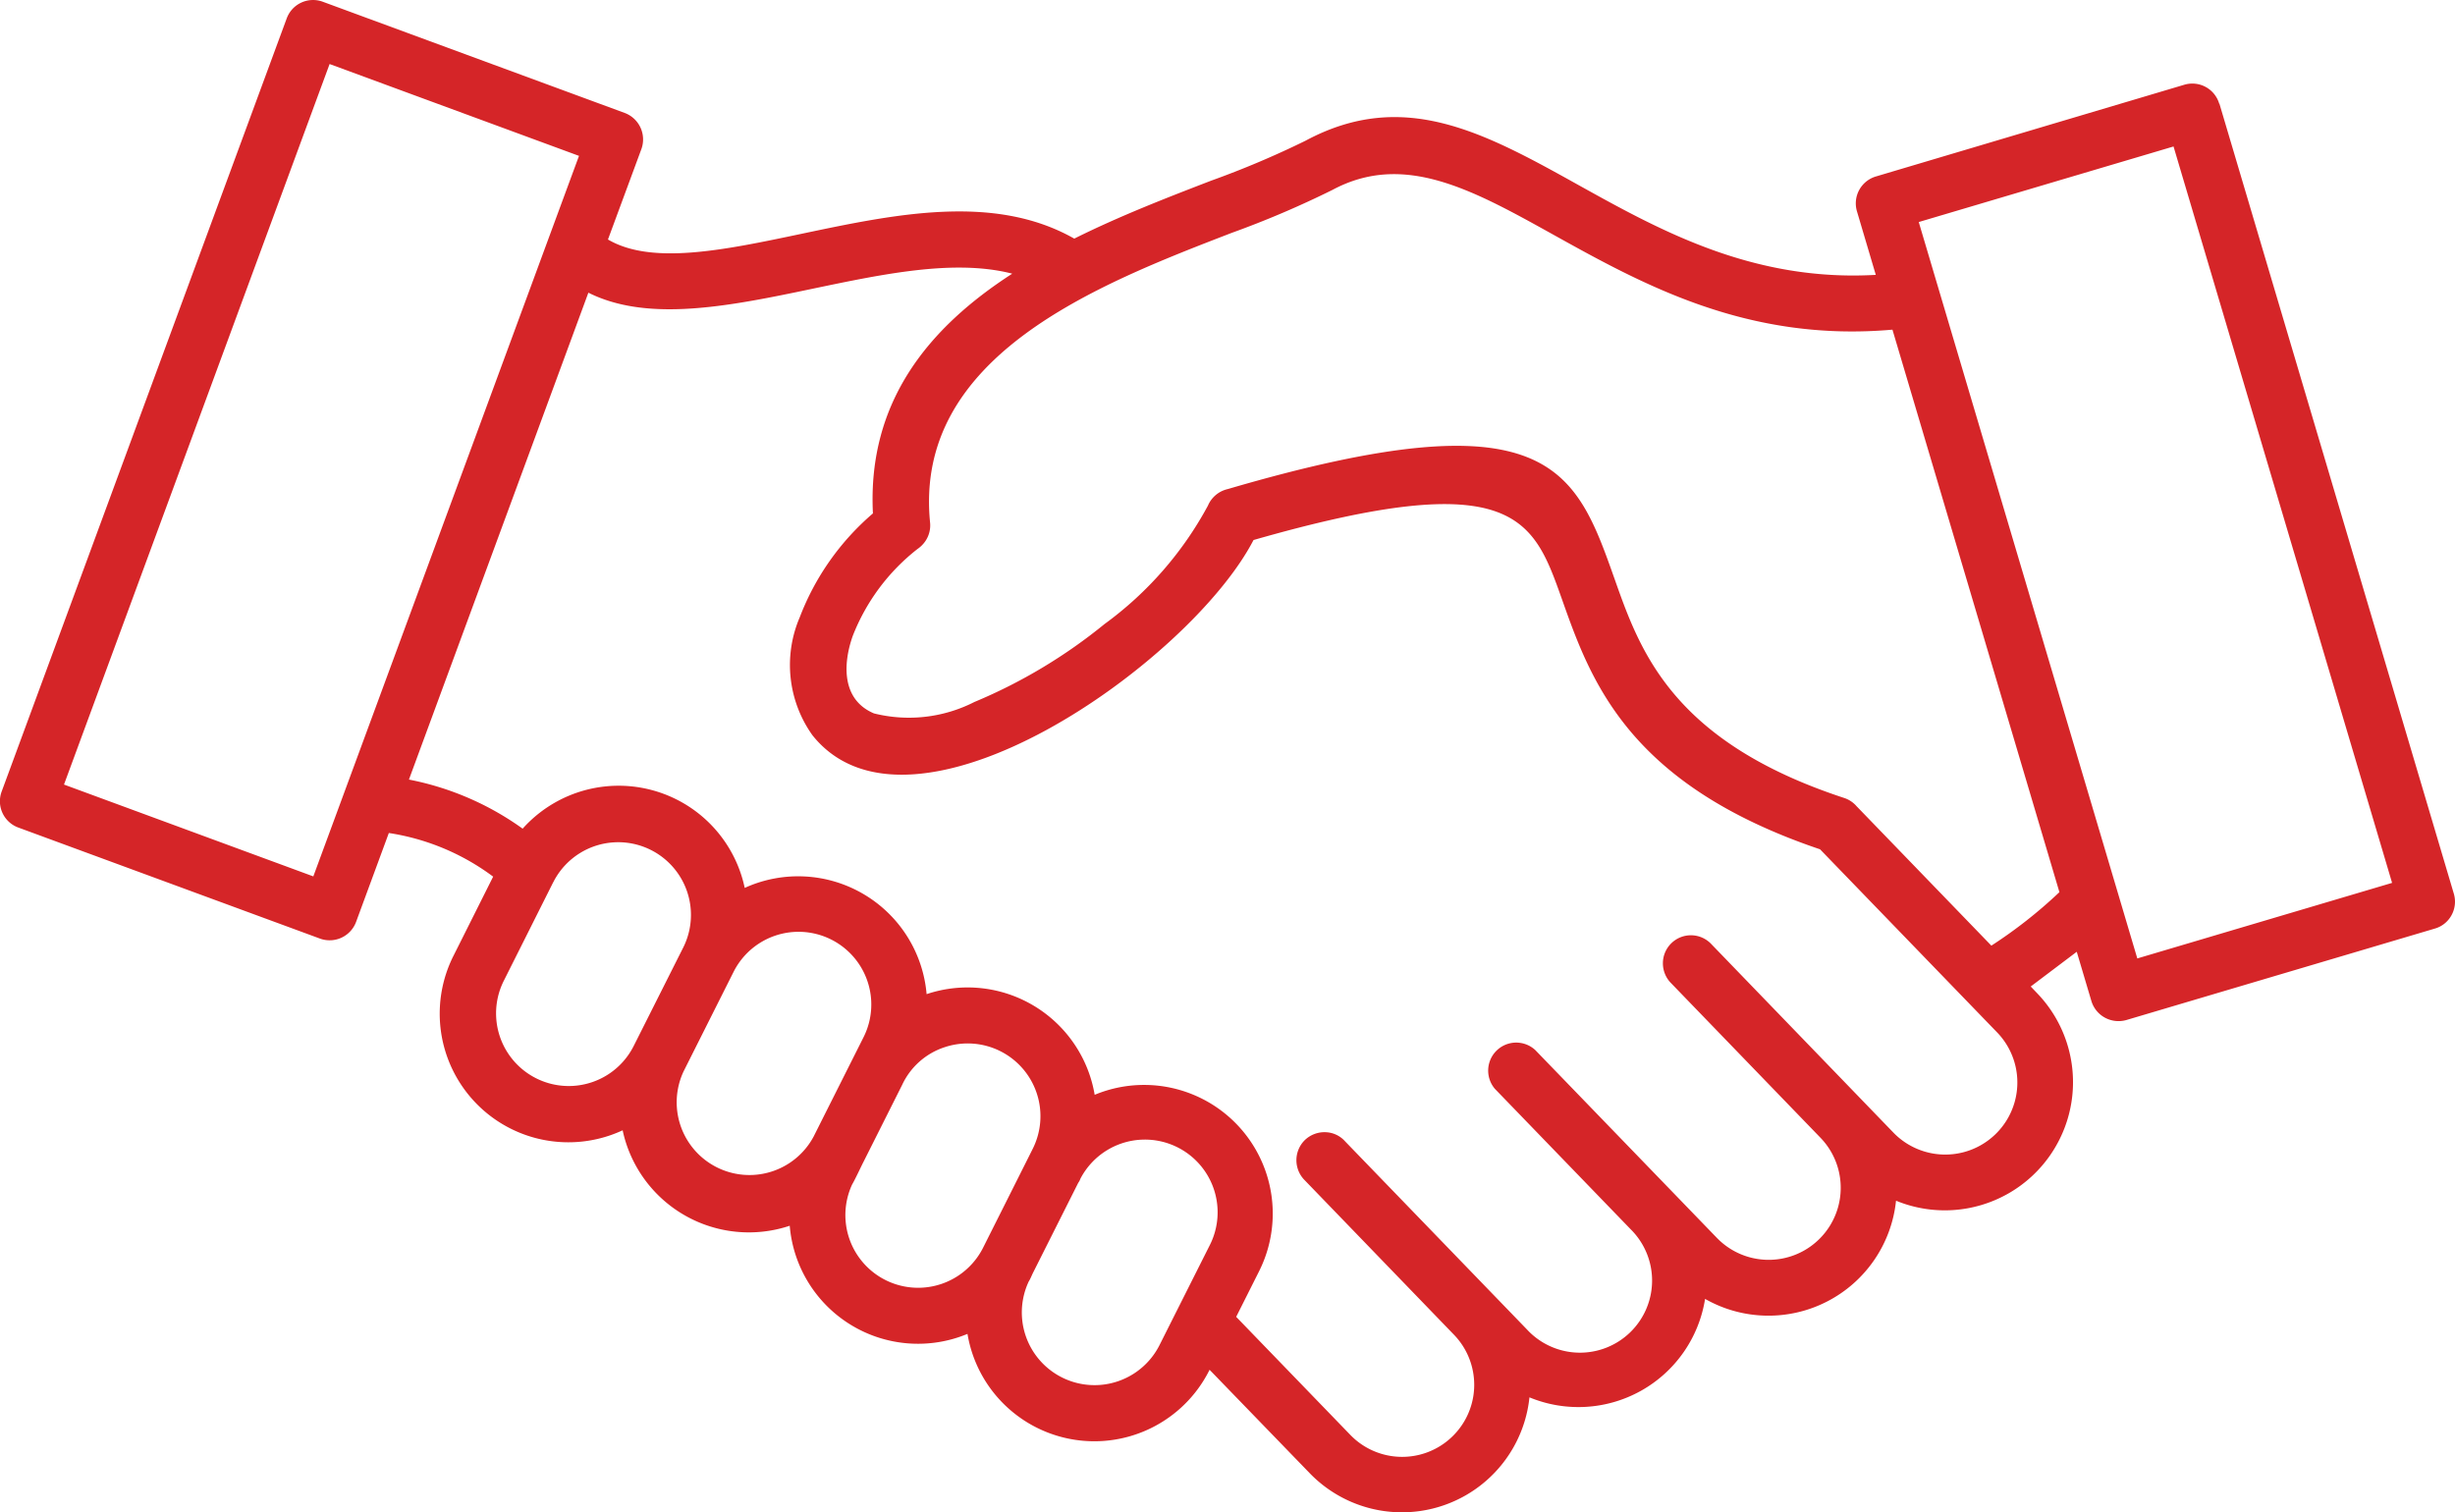 <?xml version="1.0" encoding="UTF-8"?> <svg xmlns="http://www.w3.org/2000/svg" xmlns:xlink="http://www.w3.org/1999/xlink" width="89.996" height="55.452" viewBox="0 0 89.996 55.452"><defs><clipPath id="clip-path"><rect id="Rectangle_63" data-name="Rectangle 63" width="89.996" height="55.452" transform="translate(0 0)" fill="#d52528"></rect></clipPath></defs><g id="persoonlijk" transform="translate(0 0)"><g id="Group_78" data-name="Group 78" clip-path="url(#clip-path)"><path id="Path_132" data-name="Path 132" d="M31.237,38.863l.418-.832a2.666,2.666,0,0,0-4.762-2.4L25.065,39.27a2.667,2.667,0,0,0,4.762,2.4Zm6.492,3.516L36.037,45.75a2.666,2.666,0,0,1-4.8-2.32c.117-.2.308-.617.422-.84l1.414-2.816a2.614,2.614,0,0,1,1.57-1.383,2.667,2.667,0,0,1,3.219,3.722ZM37.705,47a2.666,2.666,0,0,0,4.8,2.32l1.828-3.636a2.666,2.666,0,0,0-4.726-2.469.612.612,0,0,1-.082.156l-1.653,3.289c-.054.106-.1.238-.167.336ZM20.314,32.285a2.666,2.666,0,0,1,4.743,2.434l-1.829,3.636a2.664,2.664,0,1,1-4.757-2.4l1.8-3.59h0a.9.9,0,0,0,.046-.086ZM12.084,2.344,2.346,28.766l9.14,3.367L21.225,5.715,12.084,2.348ZM37.1,10.039c-3.012,1.946-5.309,4.653-5.1,8.785a9.458,9.458,0,0,0-2.683,3.809,4.438,4.438,0,0,0,.465,4.324C33.408,31.5,43.62,24.3,45.952,19.8c9.562-2.742,10.25-.8,11.3,2.152,1.058,2.993,2.406,6.8,9.468,9.188l6.489,6.711a2.642,2.642,0,0,1-3.8,3.676l-6.664-6.9a1.027,1.027,0,0,0-1.786.688,1.032,1.032,0,0,0,.305.738l5.469,5.66v0a2.641,2.641,0,0,1-3.793,3.676L56.28,38.5A1.028,1.028,0,0,0,54.8,39.922l4.973,5.145a2.644,2.644,0,1,1-3.8,3.675l-6.664-6.894a1,1,0,0,0-.726-.336,1.039,1.039,0,0,0-.746.285,1.037,1.037,0,0,0-.008,1.477L53.3,48.938v0a2.642,2.642,0,0,1-3.8,3.672l-4.184-4.328.84-1.672a4.716,4.716,0,0,0-6.027-6.469,4.725,4.725,0,0,0-6.161-3.691A4.726,4.726,0,0,0,27.3,32.555a4.723,4.723,0,0,0-8.141-2.172,10.6,10.6,0,0,0-4.168-1.8l6.578-17.852c4.1,2.058,10.965-1.86,15.527-.7Zm50.59,22.332-8.012-27-9.34,2.77,8.012,27Zm-12.2.344A17.247,17.247,0,0,1,73,34.672l-4.942-5.113v0a1.019,1.019,0,0,0-.449-.3c-6.312-2.07-7.488-5.395-8.41-8-1.449-4.1-2.4-6.781-14.188-3.328l0,0a1.04,1.04,0,0,0-.731.609,12.989,12.989,0,0,1-3.789,4.34,19.311,19.311,0,0,1-4.773,2.859,5.283,5.283,0,0,1-3.68.418c-1.187-.5-1.144-1.808-.777-2.843a7.516,7.516,0,0,1,2.371-3.184,1.064,1.064,0,0,0,.164-.137,1.028,1.028,0,0,0,.3-.824c-.621-6.121,6.141-8.734,11.051-10.629h0a35.3,35.3,0,0,0,3.7-1.578c2.613-1.4,5.113-.016,8.078,1.633,3.309,1.84,7.133,3.961,12.449,3.492l6.121,20.625Zm5.871-28.91,8.594,28.969h0a1.027,1.027,0,0,1-.086.781,1.014,1.014,0,0,1-.614.492L77.947,37.4l0,0a1.048,1.048,0,0,1-.782-.086,1.032,1.032,0,0,1-.5-.617l-.535-1.8-1.687,1.273.242.254h0a4.7,4.7,0,0,1-5.18,7.6,4.7,4.7,0,0,1-7,3.6,4.7,4.7,0,0,1-6.438,3.61,4.7,4.7,0,0,1-8.047,2.789l-3.679-3.8a4.715,4.715,0,0,1-8.875-1.316,4.719,4.719,0,0,1-6.516-3.965,4.731,4.731,0,0,1-6.125-3.5,4.716,4.716,0,0,1-6.2-6.4l1.453-2.9a8.537,8.537,0,0,0-3.824-1.6l-1.2,3.258a1.034,1.034,0,0,1-1.325.613L.666,30.34l0,0a1.026,1.026,0,0,1-.609-1.308L10.51.676v0A1.029,1.029,0,0,1,11.83.063L22.9,4.141a1.037,1.037,0,0,1,.614,1.32l-1.227,3.32c1.609.946,4.266.387,7.055-.2,3.461-.73,7.1-1.5,10.039.168,1.675-.836,3.429-1.512,5.007-2.121l0,0A33.722,33.722,0,0,0,47.857,5.16c3.6-1.933,6.551-.3,10.051,1.649,2.953,1.64,6.352,3.527,10.855,3.269l-.691-2.332a1.029,1.029,0,0,1,.7-1.277L80.08,3.105a1.027,1.027,0,0,1,1.273.7Z" fill="#d52528" fill-rule="evenodd"></path></g></g></svg> 